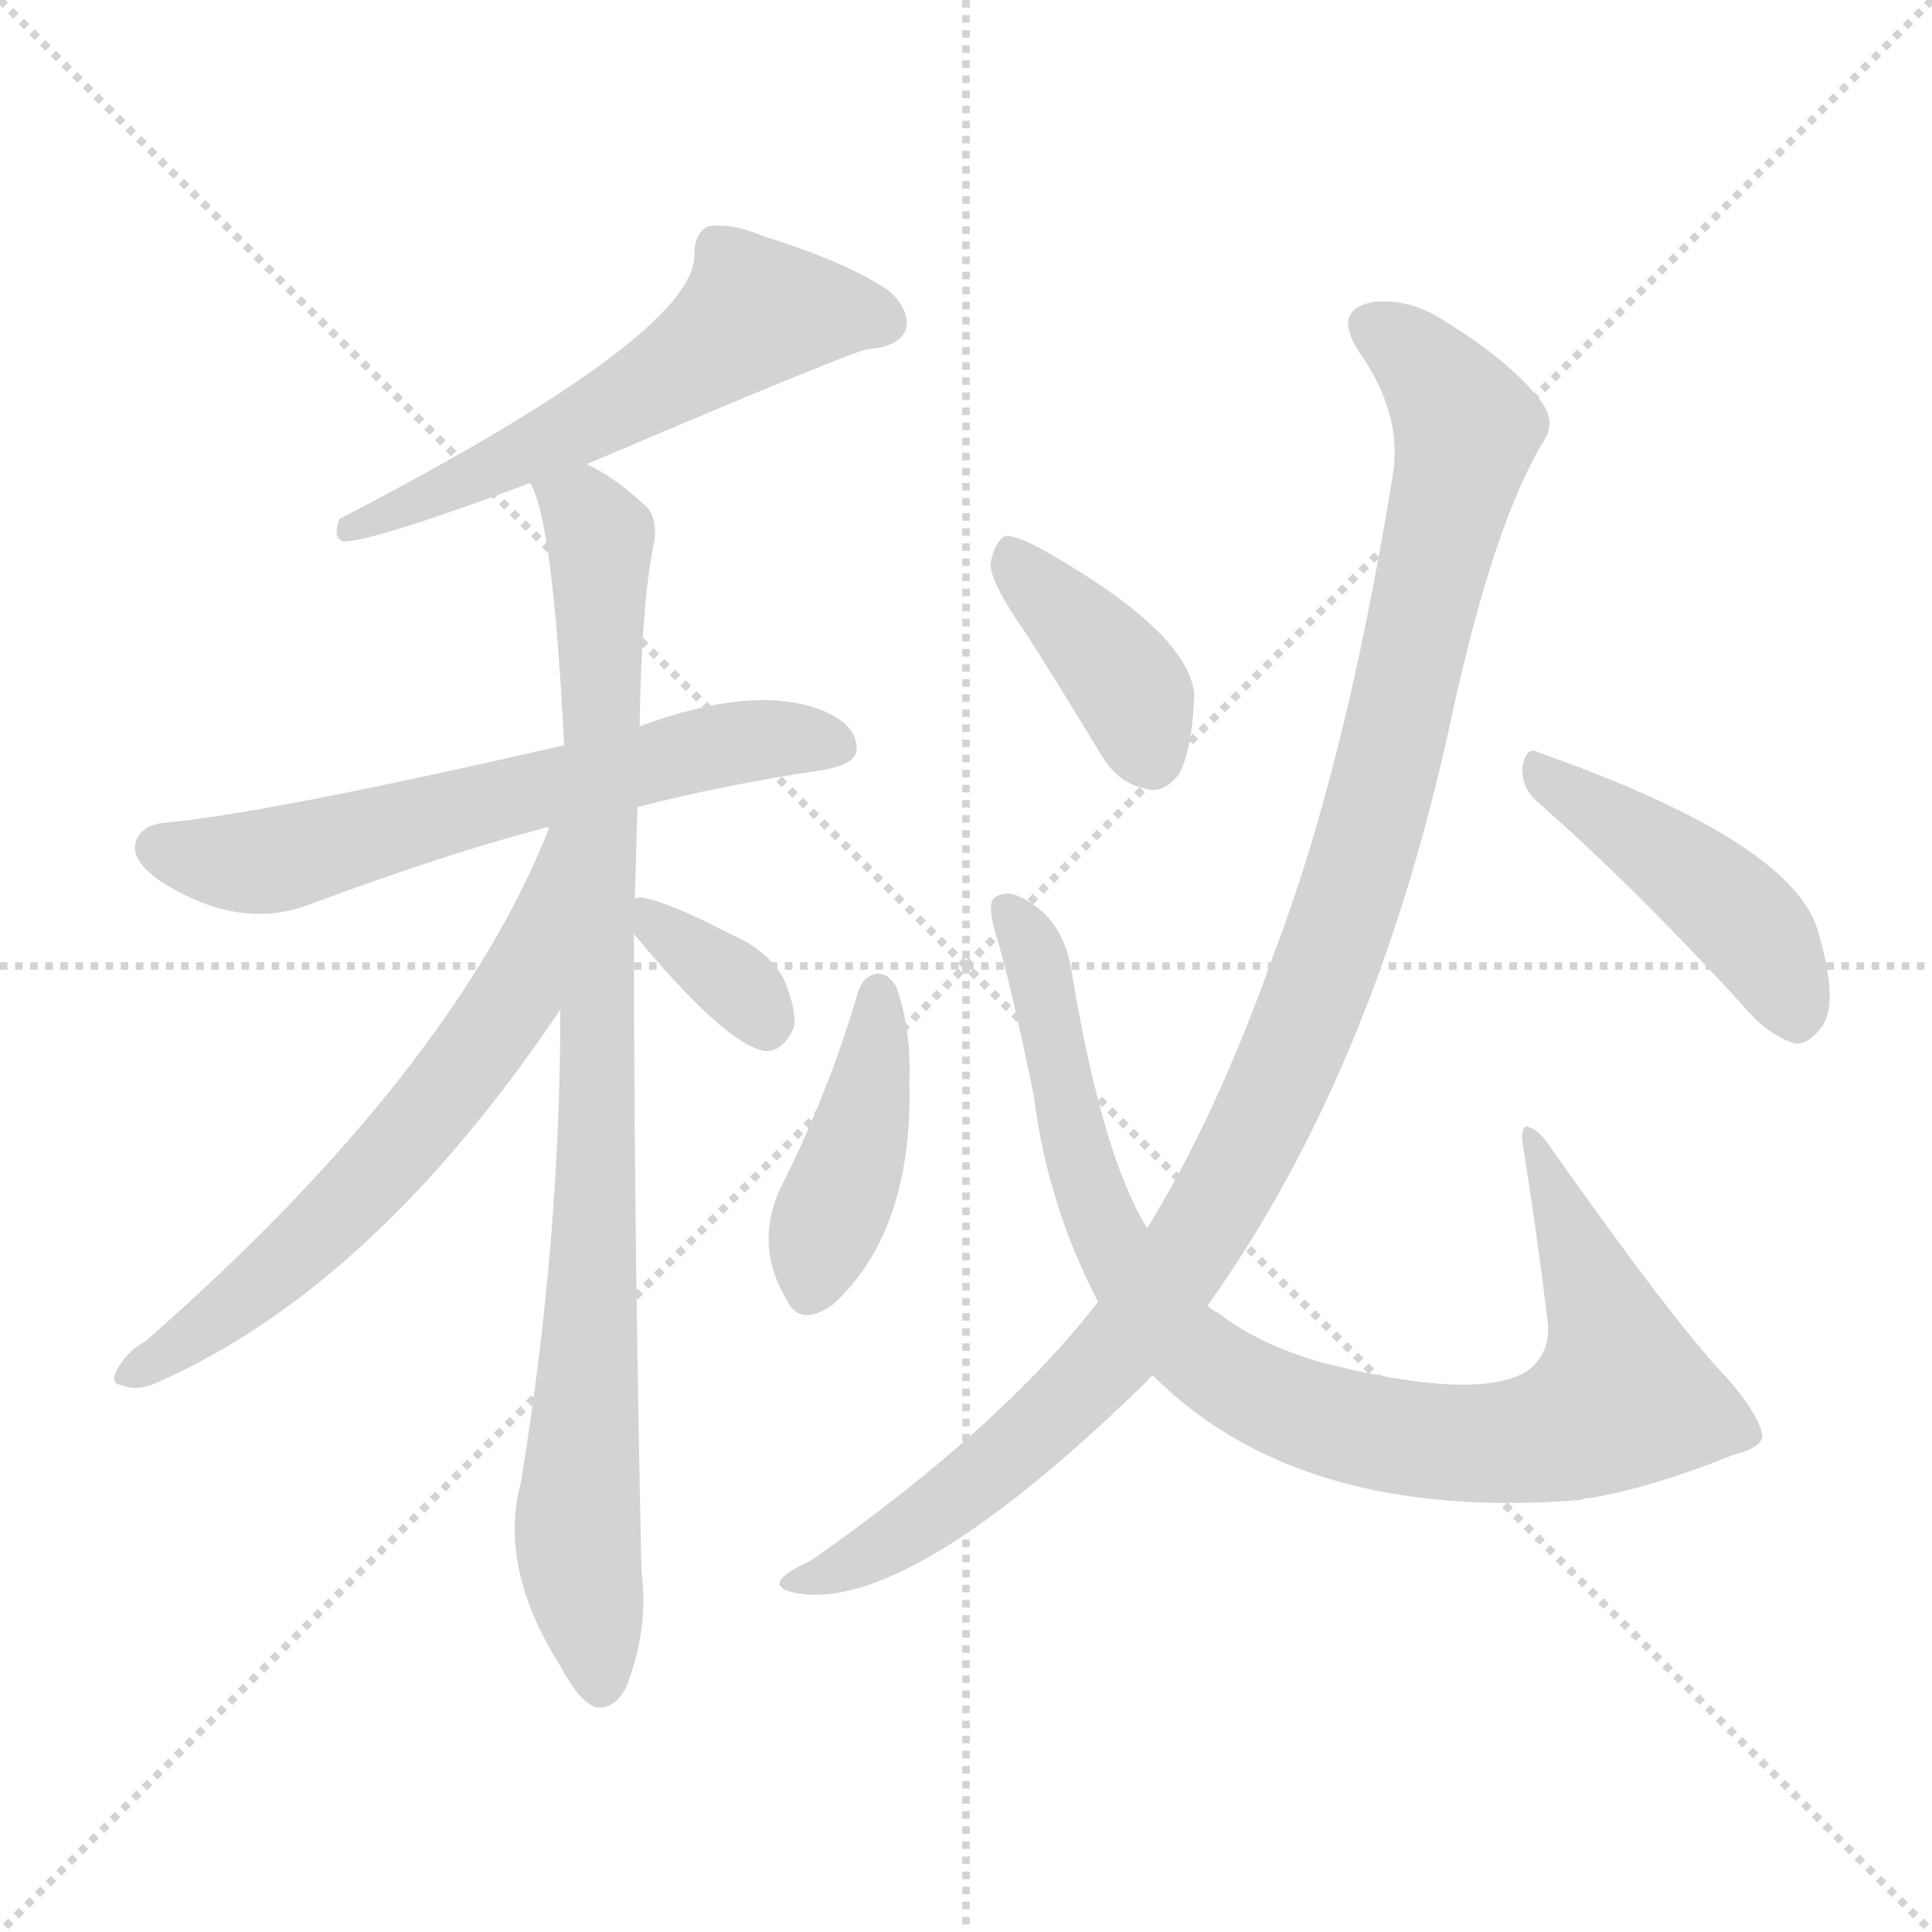 <svg xmlns="http://www.w3.org/2000/svg" version="1.1" viewBox="0 0 1024 1024">
  <g stroke="lightgray" stroke-dasharray="1,1" stroke-width="1" transform="scale(4, 4)">
    <line x1="0" y1="0" x2="256" y2="256" />
    <line x1="256" y1="0" x2="0" y2="256" />
    <line x1="128" y1="0" x2="128" y2="256" />
    <line x1="0" y1="128" x2="256" y2="128" />
  </g>
  <g transform="scale(1.0, -1.0) translate(0.0, -919.00)">
    <style type="text/css">
      
        @keyframes keyframes0 {
          from {
            stroke: blue;
            stroke-dashoffset: 577;
            stroke-width: 128;
          }
          65% {
            animation-timing-function: step-end;
            stroke: blue;
            stroke-dashoffset: 0;
            stroke-width: 128;
          }
          to {
            stroke: black;
            stroke-width: 1024;
          }
        }
        #make-me-a-hanzi-animation-0 {
          animation: keyframes0 0.72s both;
          animation-delay: 0s;
          animation-timing-function: linear;
        }
      
        @keyframes keyframes1 {
          from {
            stroke: blue;
            stroke-dashoffset: 626;
            stroke-width: 128;
          }
          67% {
            animation-timing-function: step-end;
            stroke: blue;
            stroke-dashoffset: 0;
            stroke-width: 128;
          }
          to {
            stroke: black;
            stroke-width: 1024;
          }
        }
        #make-me-a-hanzi-animation-1 {
          animation: keyframes1 0.759s both;
          animation-delay: 0.72s;
          animation-timing-function: linear;
        }
      
        @keyframes keyframes2 {
          from {
            stroke: blue;
            stroke-dashoffset: 907;
            stroke-width: 128;
          }
          75% {
            animation-timing-function: step-end;
            stroke: blue;
            stroke-dashoffset: 0;
            stroke-width: 128;
          }
          to {
            stroke: black;
            stroke-width: 1024;
          }
        }
        #make-me-a-hanzi-animation-2 {
          animation: keyframes2 0.988s both;
          animation-delay: 1.479s;
          animation-timing-function: linear;
        }
      
        @keyframes keyframes3 {
          from {
            stroke: blue;
            stroke-dashoffset: 653;
            stroke-width: 128;
          }
          68% {
            animation-timing-function: step-end;
            stroke: blue;
            stroke-dashoffset: 0;
            stroke-width: 128;
          }
          to {
            stroke: black;
            stroke-width: 1024;
          }
        }
        #make-me-a-hanzi-animation-3 {
          animation: keyframes3 0.781s both;
          animation-delay: 2.467s;
          animation-timing-function: linear;
        }
      
        @keyframes keyframes4 {
          from {
            stroke: blue;
            stroke-dashoffset: 348;
            stroke-width: 128;
          }
          53% {
            animation-timing-function: step-end;
            stroke: blue;
            stroke-dashoffset: 0;
            stroke-width: 128;
          }
          to {
            stroke: black;
            stroke-width: 1024;
          }
        }
        #make-me-a-hanzi-animation-4 {
          animation: keyframes4 0.533s both;
          animation-delay: 3.249s;
          animation-timing-function: linear;
        }
      
        @keyframes keyframes5 {
          from {
            stroke: blue;
            stroke-dashoffset: 418;
            stroke-width: 128;
          }
          58% {
            animation-timing-function: step-end;
            stroke: blue;
            stroke-dashoffset: 0;
            stroke-width: 128;
          }
          to {
            stroke: black;
            stroke-width: 1024;
          }
        }
        #make-me-a-hanzi-animation-5 {
          animation: keyframes5 0.59s both;
          animation-delay: 3.782s;
          animation-timing-function: linear;
        }
      
        @keyframes keyframes6 {
          from {
            stroke: blue;
            stroke-dashoffset: 905;
            stroke-width: 128;
          }
          75% {
            animation-timing-function: step-end;
            stroke: blue;
            stroke-dashoffset: 0;
            stroke-width: 128;
          }
          to {
            stroke: black;
            stroke-width: 1024;
          }
        }
        #make-me-a-hanzi-animation-6 {
          animation: keyframes6 0.986s both;
          animation-delay: 4.372s;
          animation-timing-function: linear;
        }
      
        @keyframes keyframes7 {
          from {
            stroke: blue;
            stroke-dashoffset: 393;
            stroke-width: 128;
          }
          56% {
            animation-timing-function: step-end;
            stroke: blue;
            stroke-dashoffset: 0;
            stroke-width: 128;
          }
          to {
            stroke: black;
            stroke-width: 1024;
          }
        }
        #make-me-a-hanzi-animation-7 {
          animation: keyframes7 0.57s both;
          animation-delay: 5.358s;
          animation-timing-function: linear;
        }
      
        @keyframes keyframes8 {
          from {
            stroke: blue;
            stroke-dashoffset: 1071;
            stroke-width: 128;
          }
          78% {
            animation-timing-function: step-end;
            stroke: blue;
            stroke-dashoffset: 0;
            stroke-width: 128;
          }
          to {
            stroke: black;
            stroke-width: 1024;
          }
        }
        #make-me-a-hanzi-animation-8 {
          animation: keyframes8 1.122s both;
          animation-delay: 5.928s;
          animation-timing-function: linear;
        }
      
        @keyframes keyframes9 {
          from {
            stroke: blue;
            stroke-dashoffset: 447;
            stroke-width: 128;
          }
          59% {
            animation-timing-function: step-end;
            stroke: blue;
            stroke-dashoffset: 0;
            stroke-width: 128;
          }
          to {
            stroke: black;
            stroke-width: 1024;
          }
        }
        #make-me-a-hanzi-animation-9 {
          animation: keyframes9 0.614s both;
          animation-delay: 7.05s;
          animation-timing-function: linear;
        }
      
    </style>
    
      <path d="M 311 673 Q 452 733 460 734 Q 476 735 480 744 Q 483 754 471 765 Q 449 780 404 794 Q 388 801 375 799 Q 368 795 368 784 Q 369 742 180 644 Q 176 634 182 632 Q 198 632 281 663 L 311 673 Z" fill="lightgray" />
    
      <path d="M 337 491 Q 383 503 437 511 Q 453 514 454 521 Q 455 534 437 542 Q 401 557 339 534 L 299 524 Q 142 488 88 483 Q 75 482 72 473 Q 69 463 85 452 Q 127 425 165 440 Q 238 467 288 480 Q 289 481 291 480 L 337 491 Z" fill="lightgray" />
    
      <path d="M 339 534 Q 340 601 347 633 Q 348 646 342 651 Q 326 666 311 673 C 285 689 272 691 281 663 Q 293 644 299 524 L 297 384 Q 297 260 276 133 Q 264 88 297 36 Q 307 17 316 14 Q 326 13 332 25 Q 344 56 340 86 Q 336 270 336 424 L 339 534 Z" fill="lightgray" />
    
      <path d="M 336 442 Q 336 466 337 491 C 338 521 302 508 291 480 Q 240 351 77 208 Q 71 205 66 199 Q 56 186 64 185 Q 73 181 85 187 Q 199 238 297 384 C 314 409 336 441 336 442 Z" fill="lightgray" />
    
      <path d="M 336 424 Q 384 366 405 362 Q 415 361 421 375 Q 422 385 415 401 Q 406 416 387 424 Q 356 440 342 443 Q 338 444 336 442 C 325 438 325 438 336 424 Z" fill="lightgray" />
    
      <path d="M 455 394 Q 439 339 413 288 Q 400 258 417 230 Q 424 215 442 228 Q 484 267 482 346 Q 483 374 475 396 Q 471 403 465 403 Q 458 402 455 394 Z" fill="lightgray" />
    
      <path d="M 611 190 Q 689 112 838 124 Q 839 125 843 125 Q 877 131 919 148 Q 935 152 934 159 Q 931 171 915 189 Q 888 217 821 312 Q 815 321 809 322 Q 806 321 807 313 Q 814 270 820 221 Q 823 202 809 192 Q 782 176 700 197 Q 666 207 646 223 Q 643 224 640 227 L 608 268 Q 584 307 568 404 Q 564 429 547 440 Q 534 449 527 443 Q 523 440 528 423 Q 535 401 548 338 Q 555 281 582 229 L 611 190 Z" fill="lightgray" />
    
      <path d="M 544 583 Q 563 553 583 520 Q 592 504 607 501 Q 617 498 625 509 Q 632 522 633 551 Q 630 584 552 628 Q 539 635 533 635 Q 527 632 525 620 Q 525 610 544 583 Z" fill="lightgray" />
    
      <path d="M 582 229 Q 530 162 430 92 Q 417 86 414 82 Q 410 76 426 74 Q 486 68 608 187 Q 608 188 611 190 L 640 227 Q 730 353 770 542 Q 792 642 818 685 Q 825 695 817 706 Q 801 727 767 748 Q 748 761 728 759 Q 706 755 720 733 Q 744 699 738 666 Q 713 512 675 413 Q 645 328 608 268 L 582 229 Z" fill="lightgray" />
    
      <path d="M 816 493 Q 865 450 923 387 Q 936 371 951 366 Q 958 365 965 374 Q 975 386 964 424 Q 952 472 816 520 Q 809 524 807 513 Q 806 501 816 493 Z" fill="lightgray" />
    
    
      <clipPath id="make-me-a-hanzi-clip-0">
        <path d="M 311 673 Q 452 733 460 734 Q 476 735 480 744 Q 483 754 471 765 Q 449 780 404 794 Q 388 801 375 799 Q 368 795 368 784 Q 369 742 180 644 Q 176 634 182 632 Q 198 632 281 663 L 311 673 Z" />
      </clipPath>
      <path clip-path="url(#make-me-a-hanzi-clip-0)" d="M 469 748 L 401 754 L 316 696 L 227 655 L 219 657 L 212 648 L 193 648 L 184 639" fill="none" id="make-me-a-hanzi-animation-0" stroke-dasharray="449 898" stroke-linecap="round" />
    
      <clipPath id="make-me-a-hanzi-clip-1">
        <path d="M 337 491 Q 383 503 437 511 Q 453 514 454 521 Q 455 534 437 542 Q 401 557 339 534 L 299 524 Q 142 488 88 483 Q 75 482 72 473 Q 69 463 85 452 Q 127 425 165 440 Q 238 467 288 480 Q 289 481 291 480 L 337 491 Z" />
      </clipPath>
      <path clip-path="url(#make-me-a-hanzi-clip-1)" d="M 83 470 L 101 464 L 151 464 L 370 522 L 417 528 L 444 524" fill="none" id="make-me-a-hanzi-animation-1" stroke-dasharray="498 996" stroke-linecap="round" />
    
      <clipPath id="make-me-a-hanzi-clip-2">
        <path d="M 339 534 Q 340 601 347 633 Q 348 646 342 651 Q 326 666 311 673 C 285 689 272 691 281 663 Q 293 644 299 524 L 297 384 Q 297 260 276 133 Q 264 88 297 36 Q 307 17 316 14 Q 326 13 332 25 Q 344 56 340 86 Q 336 270 336 424 L 339 534 Z" />
      </clipPath>
      <path clip-path="url(#make-me-a-hanzi-clip-2)" d="M 289 664 L 318 633 L 316 285 L 306 103 L 318 26" fill="none" id="make-me-a-hanzi-animation-2" stroke-dasharray="779 1558" stroke-linecap="round" />
    
      <clipPath id="make-me-a-hanzi-clip-3">
        <path d="M 336 442 Q 336 466 337 491 C 338 521 302 508 291 480 Q 240 351 77 208 Q 71 205 66 199 Q 56 186 64 185 Q 73 181 85 187 Q 199 238 297 384 C 314 409 336 441 336 442 Z" />
      </clipPath>
      <path clip-path="url(#make-me-a-hanzi-clip-3)" d="M 330 485 L 272 389 L 212 310 L 129 231 L 70 191" fill="none" id="make-me-a-hanzi-animation-3" stroke-dasharray="525 1050" stroke-linecap="round" />
    
      <clipPath id="make-me-a-hanzi-clip-4">
        <path d="M 336 424 Q 384 366 405 362 Q 415 361 421 375 Q 422 385 415 401 Q 406 416 387 424 Q 356 440 342 443 Q 338 444 336 442 C 325 438 325 438 336 424 Z" />
      </clipPath>
      <path clip-path="url(#make-me-a-hanzi-clip-4)" d="M 340 438 L 352 422 L 390 398 L 406 376" fill="none" id="make-me-a-hanzi-animation-4" stroke-dasharray="220 440" stroke-linecap="round" />
    
      <clipPath id="make-me-a-hanzi-clip-5">
        <path d="M 455 394 Q 439 339 413 288 Q 400 258 417 230 Q 424 215 442 228 Q 484 267 482 346 Q 483 374 475 396 Q 471 403 465 403 Q 458 402 455 394 Z" />
      </clipPath>
      <path clip-path="url(#make-me-a-hanzi-clip-5)" d="M 465 393 L 460 337 L 430 236" fill="none" id="make-me-a-hanzi-animation-5" stroke-dasharray="290 580" stroke-linecap="round" />
    
      <clipPath id="make-me-a-hanzi-clip-6">
        <path d="M 611 190 Q 689 112 838 124 Q 839 125 843 125 Q 877 131 919 148 Q 935 152 934 159 Q 931 171 915 189 Q 888 217 821 312 Q 815 321 809 322 Q 806 321 807 313 Q 814 270 820 221 Q 823 202 809 192 Q 782 176 700 197 Q 666 207 646 223 Q 643 224 640 227 L 608 268 Q 584 307 568 404 Q 564 429 547 440 Q 534 449 527 443 Q 523 440 528 423 Q 535 401 548 338 Q 555 281 582 229 L 611 190 Z" />
      </clipPath>
      <path clip-path="url(#make-me-a-hanzi-clip-6)" d="M 533 438 L 551 407 L 571 307 L 591 257 L 632 202 L 677 175 L 743 157 L 791 154 L 826 159 L 860 179 L 850 223 L 814 316" fill="none" id="make-me-a-hanzi-animation-6" stroke-dasharray="777 1554" stroke-linecap="round" />
    
      <clipPath id="make-me-a-hanzi-clip-7">
        <path d="M 544 583 Q 563 553 583 520 Q 592 504 607 501 Q 617 498 625 509 Q 632 522 633 551 Q 630 584 552 628 Q 539 635 533 635 Q 527 632 525 620 Q 525 610 544 583 Z" />
      </clipPath>
      <path clip-path="url(#make-me-a-hanzi-clip-7)" d="M 535 628 L 591 565 L 611 516" fill="none" id="make-me-a-hanzi-animation-7" stroke-dasharray="265 530" stroke-linecap="round" />
    
      <clipPath id="make-me-a-hanzi-clip-8">
        <path d="M 582 229 Q 530 162 430 92 Q 417 86 414 82 Q 410 76 426 74 Q 486 68 608 187 Q 608 188 611 190 L 640 227 Q 730 353 770 542 Q 792 642 818 685 Q 825 695 817 706 Q 801 727 767 748 Q 748 761 728 759 Q 706 755 720 733 Q 744 699 738 666 Q 713 512 675 413 Q 645 328 608 268 L 582 229 Z" />
      </clipPath>
      <path clip-path="url(#make-me-a-hanzi-clip-8)" d="M 728 745 L 750 731 L 777 692 L 721 459 L 678 345 L 632 258 L 585 194 L 486 110 L 421 79" fill="none" id="make-me-a-hanzi-animation-8" stroke-dasharray="943 1886" stroke-linecap="round" />
    
      <clipPath id="make-me-a-hanzi-clip-9">
        <path d="M 816 493 Q 865 450 923 387 Q 936 371 951 366 Q 958 365 965 374 Q 975 386 964 424 Q 952 472 816 520 Q 809 524 807 513 Q 806 501 816 493 Z" />
      </clipPath>
      <path clip-path="url(#make-me-a-hanzi-clip-9)" d="M 817 509 L 918 437 L 935 418 L 952 380" fill="none" id="make-me-a-hanzi-animation-9" stroke-dasharray="319 638" stroke-linecap="round" />
    
  </g>
</svg>